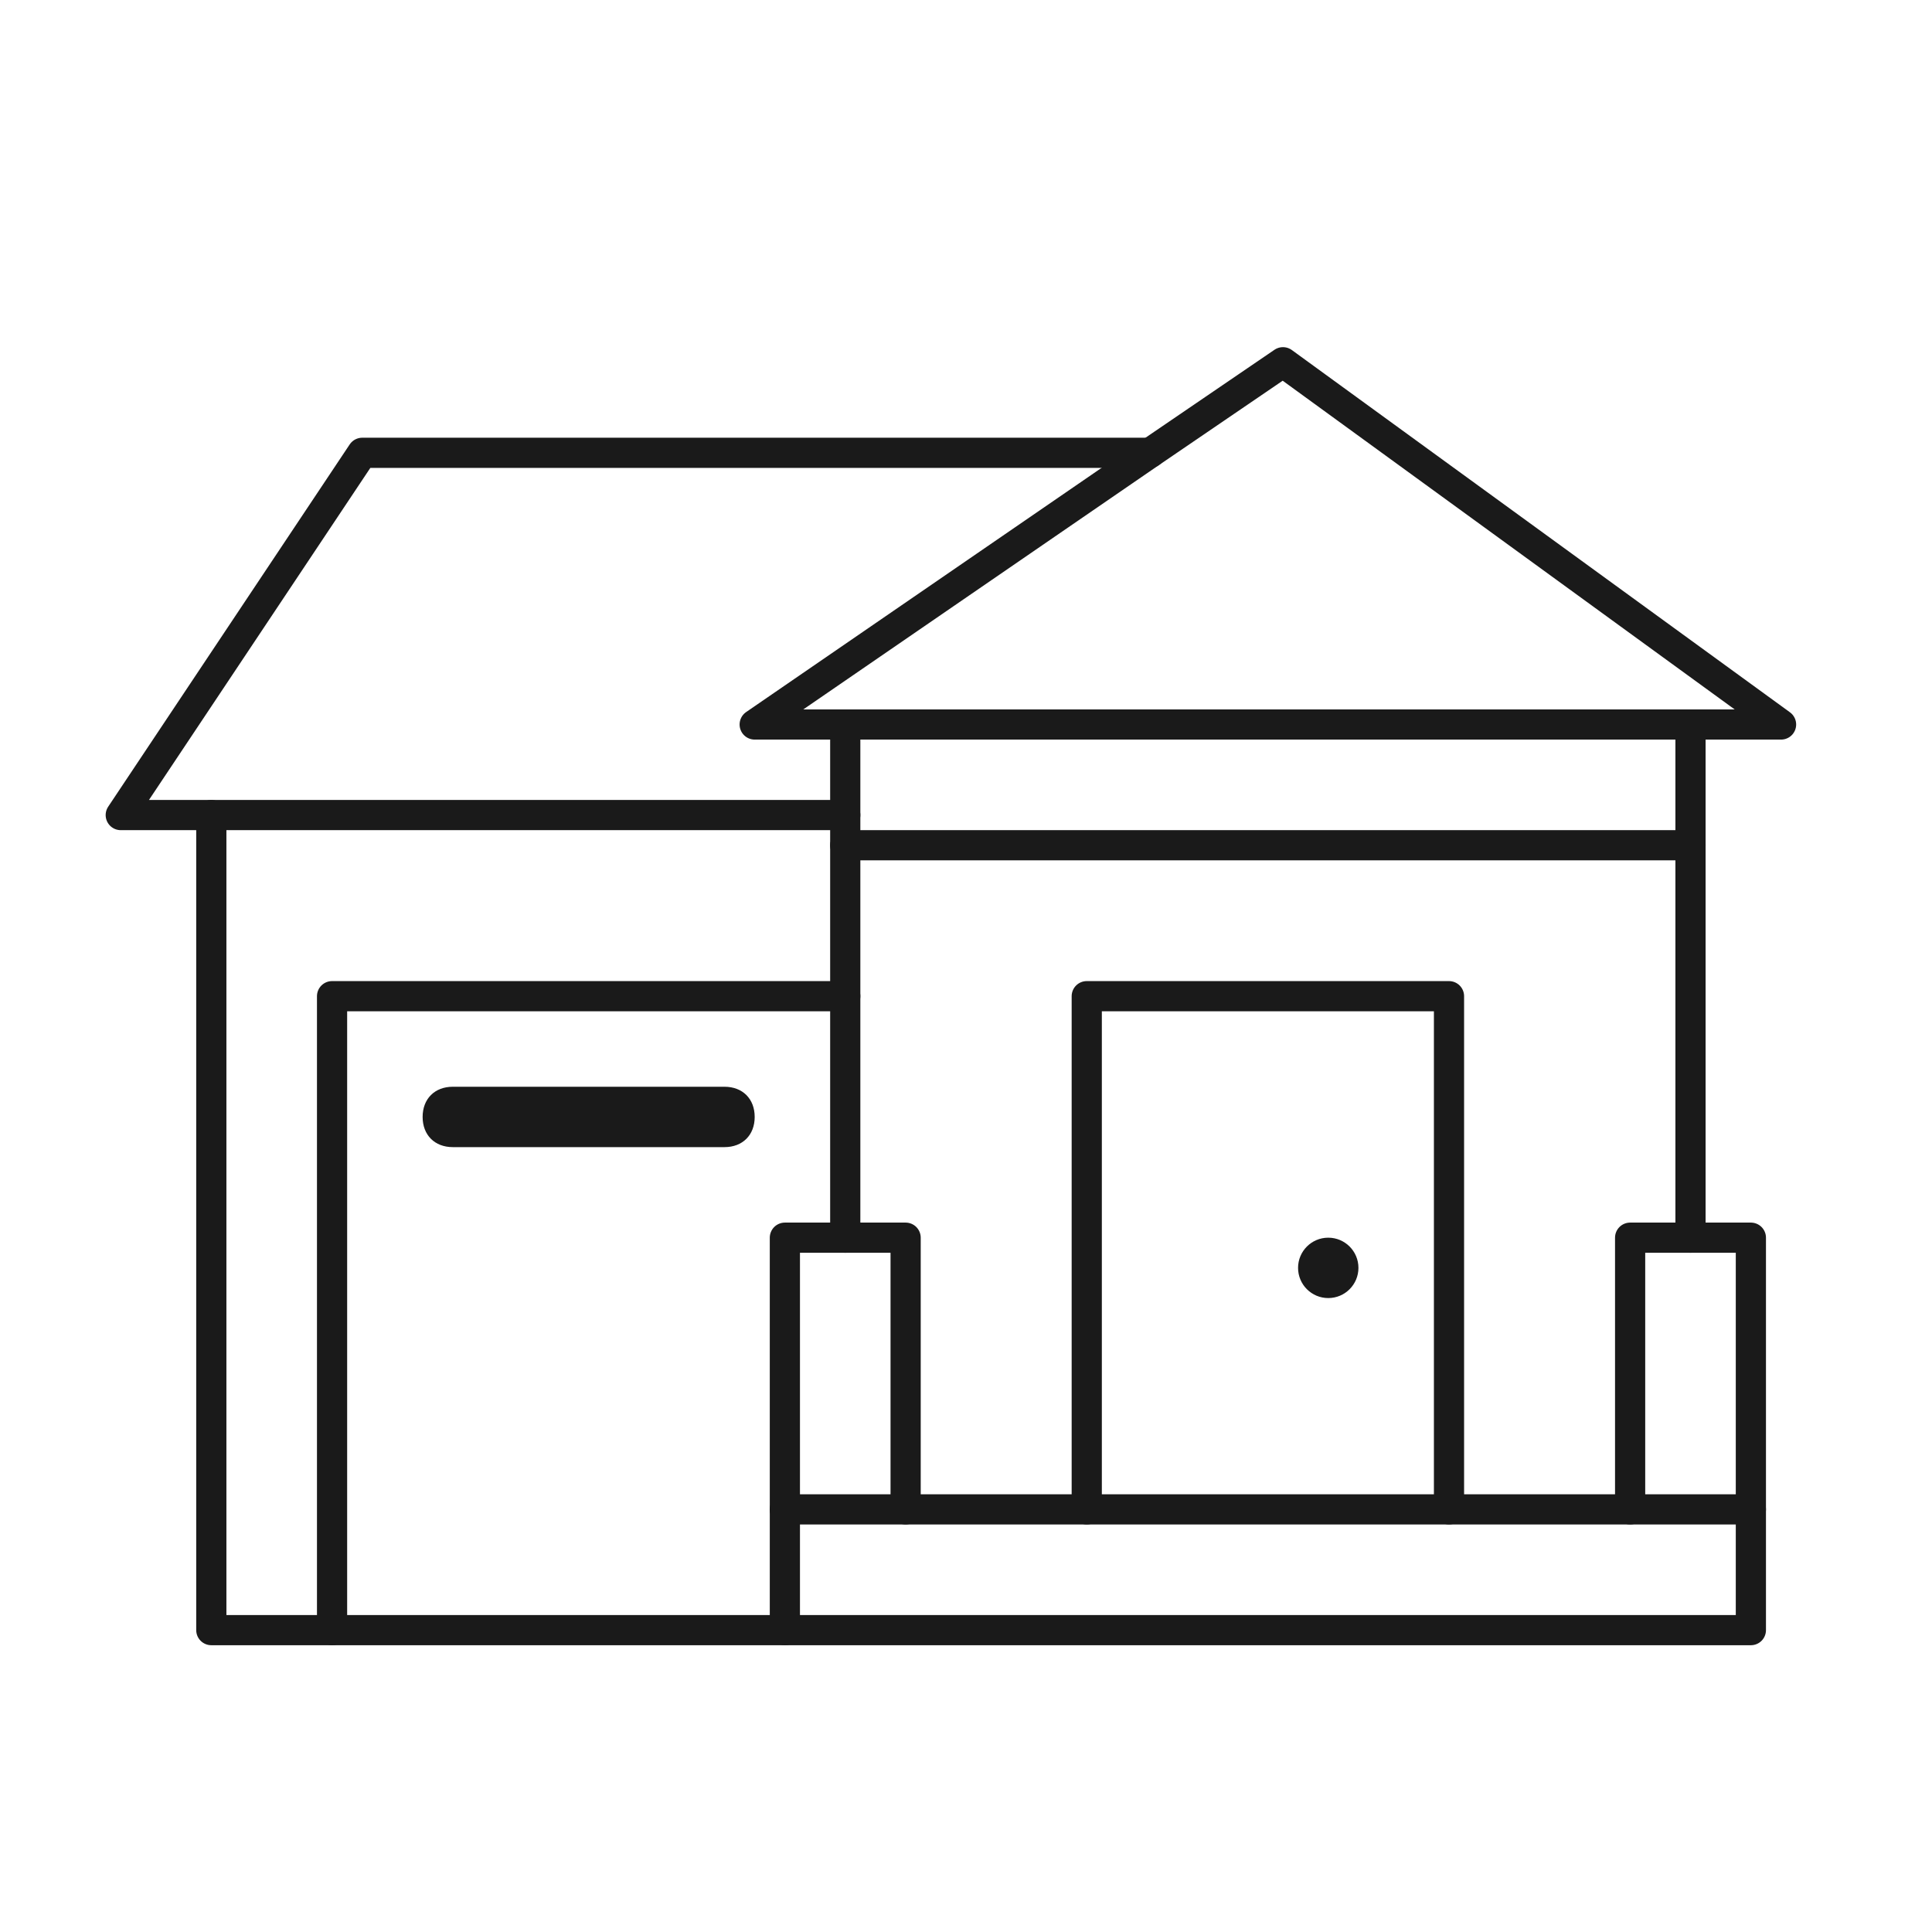 <svg width="128" height="128" viewBox="0 0 128 128" fill="none" xmlns="http://www.w3.org/2000/svg">
<path d="M88 86C89.105 86 90 85.105 90 84C90 82.895 89.105 82 88 82C86.895 82 86 82.895 86 84C86 85.105 86.895 86 88 86Z" fill="#1A1A1A"/>
<path d="M50 74C50 75.2 49.2 76 48 76H30C28.8 76 28 75.2 28 74C28 72.8 28.8 72 30 72H48C49.2 72 50 72.8 50 74Z" fill="#1A1A1A"/>
<path d="M112 48H118L85 24L76.2 30L50 48H56H112Z" stroke="#1A1A1A" stroke-width="2" stroke-miterlimit="10" stroke-linecap="round" stroke-linejoin="round"/>
<path d="M56 82V66V56V54V48" stroke="#1A1A1A" stroke-width="2" stroke-miterlimit="10" stroke-linecap="round" stroke-linejoin="round"/>
<path d="M112 48V56V82" stroke="#1A1A1A" stroke-width="2" stroke-miterlimit="10" stroke-linecap="round" stroke-linejoin="round"/>
<path d="M96 100H108" stroke="#1A1A1A" stroke-width="2" stroke-miterlimit="10" stroke-linecap="round" stroke-linejoin="round"/>
<path d="M60 100H72" stroke="#1A1A1A" stroke-width="2" stroke-miterlimit="10" stroke-linecap="round" stroke-linejoin="round"/>
<path d="M116 100V108H52V100" stroke="#1A1A1A" stroke-width="2" stroke-miterlimit="10" stroke-linecap="round" stroke-linejoin="round"/>
<path d="M60 100H52V82H56H60V100Z" stroke="#1A1A1A" stroke-width="2" stroke-miterlimit="10" stroke-linecap="round" stroke-linejoin="round"/>
<path d="M116 100H108V82H112H116V100Z" stroke="#1A1A1A" stroke-width="2" stroke-miterlimit="10" stroke-linecap="round" stroke-linejoin="round"/>
<path d="M96 66H72V100H96V66Z" stroke="#1A1A1A" stroke-width="2" stroke-miterlimit="10" stroke-linecap="round" stroke-linejoin="round"/>
<path d="M56 56H112" stroke="#1A1A1A" stroke-width="2" stroke-miterlimit="10" stroke-linecap="round" stroke-linejoin="round"/>
<path d="M76.2 30H24L8 54H14H56" stroke="#1A1A1A" stroke-width="2" stroke-miterlimit="10" stroke-linecap="round" stroke-linejoin="round"/>
<path d="M14 54V108H22H52" stroke="#1A1A1A" stroke-width="2" stroke-miterlimit="10" stroke-linecap="round" stroke-linejoin="round"/>
<path d="M56 66H22V108" stroke="#1A1A1A" stroke-width="2" stroke-miterlimit="10" stroke-linecap="round" stroke-linejoin="round"/>
</svg>
